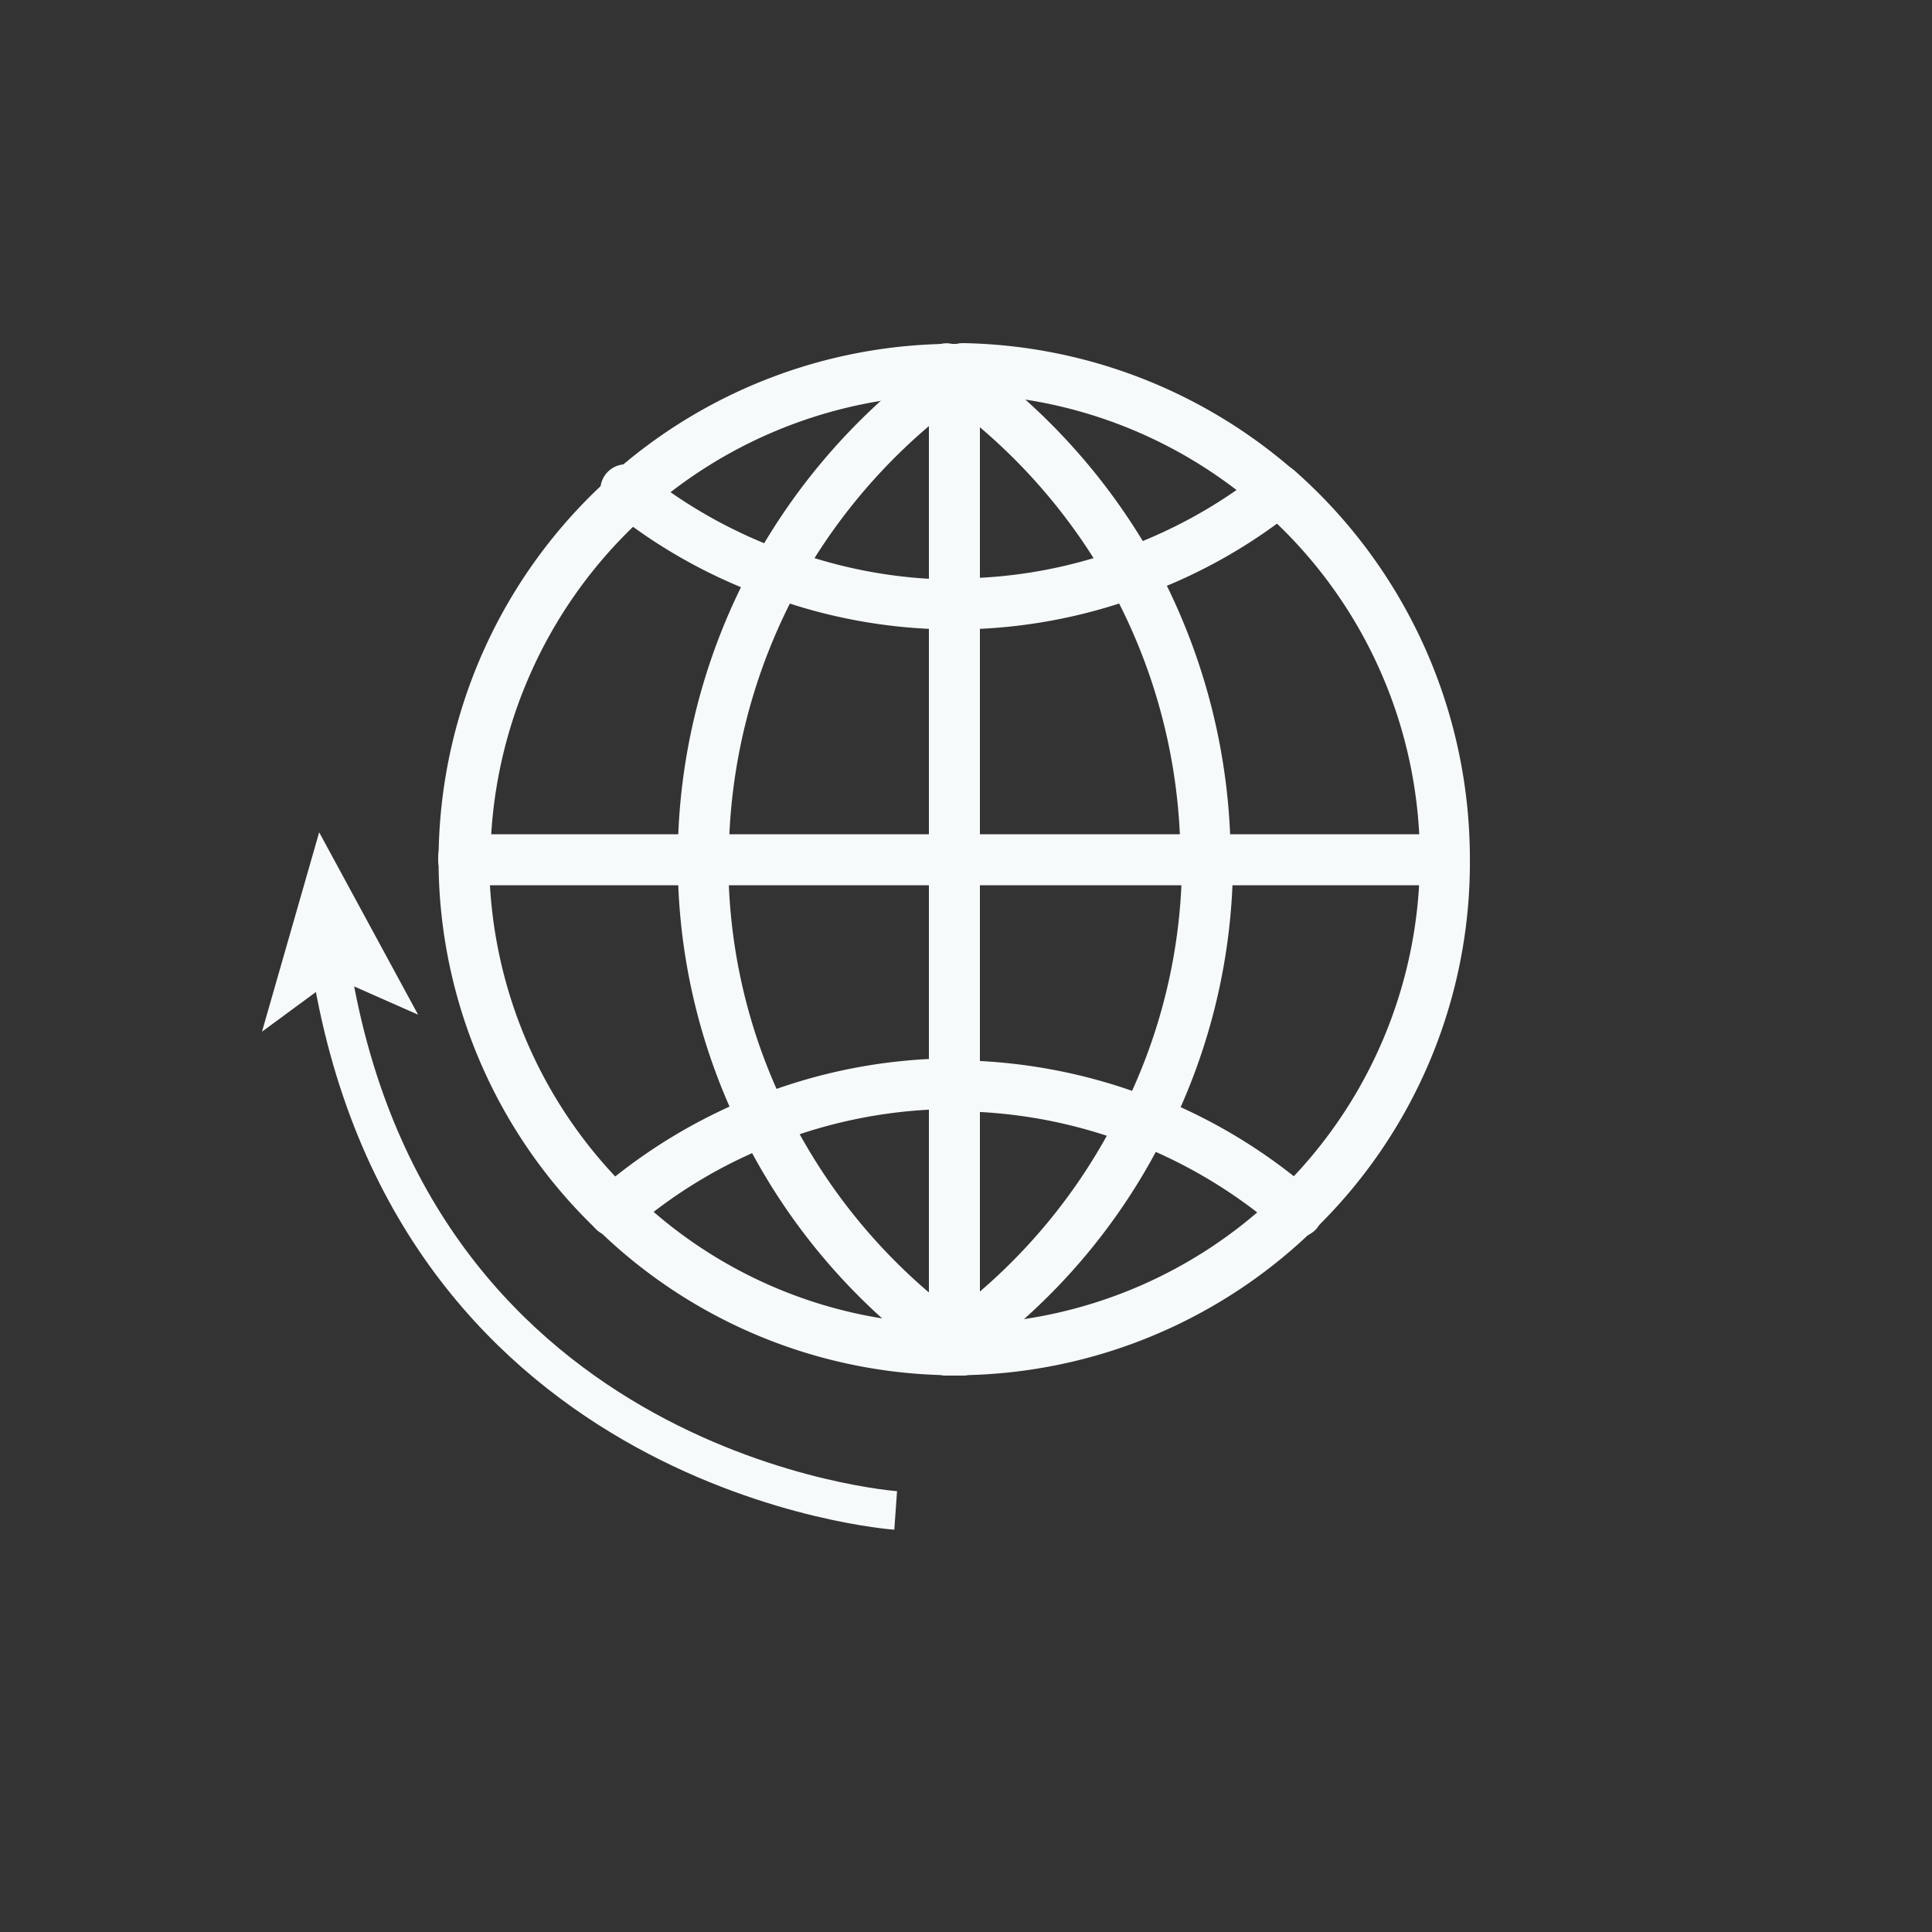<svg id="Layer_1" data-name="Layer 1" xmlns="http://www.w3.org/2000/svg" viewBox="0 0 50 50"><rect x="0" y="0" width="50" height="50" fill="#333333" stroke="none"/><defs><style>.cls-1{fill:#f7fafb;}.cls-2{fill:none;stroke:#f7fafb;stroke-miterlimit:10;}</style></defs><g id="Layer_1-2" data-name="Layer 1"><path class="cls-1" d="M24.91,35.59a.65.65,0,0,1-.65-.67.66.66,0,0,1,.64-.65,12,12,0,0,0,8.16-3.37.66.66,0,0,1,.92.94,13.32,13.32,0,0,1-9.06,3.75Z"/><path class="cls-1" d="M24.49,10.22a.66.66,0,0,1,0-1.32h.22a.66.66,0,0,1,0,1.32h-.21Z"/><path class="cls-1" d="M12,22.91a.66.66,0,0,1-.65-.66,13.33,13.33,0,0,1,4.56-10,.66.66,0,0,1,.89,1l0,0a12.09,12.09,0,0,0-4.11,9.05.66.66,0,0,1-.65.66Z"/><path class="cls-1" d="M24.49,35.59h0a13.28,13.28,0,0,1-9-3.75.66.66,0,0,1,.91-.95h0a11.93,11.93,0,0,0,8.16,3.38.66.66,0,0,1,0,1.32Z"/><path class="cls-1" d="M15.88,32a.64.64,0,0,1-.45-.19,13.23,13.23,0,0,1-4.08-9.59.66.66,0,1,1,1.31,0,12,12,0,0,0,3.68,8.65.65.65,0,0,1,0,.93.69.69,0,0,1-.47.2Z"/><path class="cls-1" d="M24.7,35.6h-.22a.66.66,0,0,1-.64-.68.67.67,0,0,1,.65-.64h.21a.66.66,0,0,1,0,1.32Z"/><path class="cls-1" d="M24.7,35.6a.66.66,0,0,1,0-1.32h.19a.68.68,0,0,1,.68.65.67.67,0,0,1-.65.67H24.7Z"/><path class="cls-1" d="M33.06,13.37a.63.63,0,0,1-.43-.17,12,12,0,0,0-7.73-3,.66.66,0,0,1-.65-.67.67.67,0,0,1,.67-.65,13.37,13.37,0,0,1,8.58,3.31.66.66,0,0,1,.06.93A.69.69,0,0,1,33.06,13.37Z"/><path class="cls-1" d="M16.34,13.37a.67.67,0,0,1-.66-.66.66.66,0,0,1,.23-.5A13.32,13.32,0,0,1,24.48,8.9a.64.64,0,0,1,.67.65.66.66,0,0,1-.65.67,12.06,12.06,0,0,0-7.73,3A.63.63,0,0,1,16.34,13.37Z"/><path class="cls-1" d="M24.91,10.22H24.7a.66.66,0,0,1,0-1.32h.22a.66.66,0,0,1,.64.68.67.67,0,0,1-.65.64Z"/><path class="cls-1" d="M33.52,32a.66.66,0,0,1-.66-.66.63.63,0,0,1,.2-.47,12,12,0,0,0-.43-17.7.66.66,0,0,1-.08-.93.67.67,0,0,1,.93-.08l0,0a13.39,13.39,0,0,1,4.56,10A13.23,13.23,0,0,1,34,31.84.68.68,0,0,1,33.52,32Z"/><path class="cls-1" d="M20.12,15.47a.66.66,0,0,1-.58-1,16.15,16.15,0,0,1,4.78-5.32.67.67,0,0,1,.92.15.66.66,0,0,1-.16.92,14.88,14.88,0,0,0-4.39,4.88A.64.64,0,0,1,20.12,15.47Z"/><path class="cls-1" d="M24.7,10.37a.65.65,0,0,1-.38-1.19l.07-.06.14-.1a.66.66,0,0,1,.75,1.08l-.08.06-.12.09A.64.64,0,0,1,24.7,10.37Z"/><path class="cls-1" d="M19.78,29.66a.66.66,0,0,1-.59-.36,15.8,15.8,0,0,1-1.65-7,.66.66,0,1,1,1.31,0,14.46,14.46,0,0,0,1.52,6.46.67.67,0,0,1-.3.89.72.72,0,0,1-.29.06Z"/><path class="cls-1" d="M24.91,35.59a.7.7,0,0,1-.37-.11l-.15-.11-.07-.06a.66.66,0,0,1,.76-1.07l.12.09.08.06a.66.66,0,0,1-.37,1.2Z"/><path class="cls-1" d="M24.7,35.43a.64.64,0,0,1-.38-.12,16,16,0,0,1-5.13-6,.66.66,0,1,1,1.18-.58h0a14.82,14.82,0,0,0,4.71,5.53.65.65,0,0,1-.38,1.19Z"/><path class="cls-1" d="M18.2,22.91a.66.66,0,0,1-.66-.66,16,16,0,0,1,2-7.75.66.66,0,1,1,1.16.63h0a14.82,14.82,0,0,0-1.84,7.11A.66.66,0,0,1,18.2,22.91Z"/><path class="cls-1" d="M20.12,15.47a.62.62,0,0,1-.23,0,13.77,13.77,0,0,1-4-2.21.66.66,0,1,1,.82-1h0a12.69,12.69,0,0,0,3.59,2,.66.66,0,0,1,.4.84.67.67,0,0,1-.62.43Z"/><path class="cls-1" d="M29.28,15.47a.65.65,0,0,1-.22-1.27,12.69,12.69,0,0,0,3.59-2,.67.67,0,0,1,.93.11.65.65,0,0,1-.11.92,13.77,13.77,0,0,1-4,2.21A.59.59,0,0,1,29.28,15.47Z"/><path class="cls-1" d="M24.7,16.29a.66.66,0,0,1,0-1.32h0a12.49,12.49,0,0,0,4.36-.78.66.66,0,0,1,.84.4.65.65,0,0,1-.39.84A13.86,13.86,0,0,1,24.7,16.29Z"/><path class="cls-1" d="M24.7,16.29a13.86,13.86,0,0,1-4.81-.86.66.66,0,0,1,.45-1.24A12.49,12.49,0,0,0,24.7,15a.66.66,0,0,1,0,1.32Z"/><path class="cls-1" d="M33.52,32a.63.63,0,0,1-.43-.17,12.77,12.77,0,0,0-3.71-2.24.67.67,0,0,1-.37-.86.65.65,0,0,1,.85-.37A14.13,14.13,0,0,1,34,30.87a.67.67,0,0,1,.07.93.69.69,0,0,1-.5.23Z"/><path class="cls-1" d="M29.62,29.66a.67.67,0,0,1-.24,0,12.73,12.73,0,0,0-4.68-.9.66.66,0,0,1,0-1.32h0a14.21,14.21,0,0,1,5.16,1,.66.66,0,0,1,.37.86.65.65,0,0,1-.61.41Z"/><path class="cls-1" d="M19.78,29.66a.66.66,0,0,1-.24-1.27,14,14,0,0,1,5.16-1,.66.66,0,1,1,0,1.31,12.73,12.73,0,0,0-4.68.9A.67.67,0,0,1,19.78,29.66Z"/><path class="cls-1" d="M15.89,32a.66.66,0,0,1-.66-.66.65.65,0,0,1,.22-.5,14.13,14.13,0,0,1,4.09-2.48A.66.66,0,0,1,20,29.62a12.53,12.53,0,0,0-3.7,2.25A.69.69,0,0,1,15.89,32Z"/><path class="cls-1" d="M31.21,22.91a.66.66,0,0,1-.66-.66h0a14.71,14.71,0,0,0-1.84-7.11.66.66,0,0,1,.25-.9.65.65,0,0,1,.89.25h0a16.15,16.15,0,0,1,2,7.75.67.67,0,0,1-.66.66Z"/><path class="cls-1" d="M24.7,10.37a.63.63,0,0,1-.37-.12l-.13-.09-.08-.06A.66.66,0,0,1,24.87,9l.13.1.08.05a.67.67,0,0,1,.16.92.64.64,0,0,1-.54.28Z"/><path class="cls-1" d="M24.49,35.59a.66.66,0,0,1-.65-.66.62.62,0,0,1,.29-.54l.07-.06a.6.6,0,0,1,.13-.09.65.65,0,0,1,.91.18.67.67,0,0,1-.16.9l-.07,0-.15.11A.67.67,0,0,1,24.49,35.59Z"/><path class="cls-1" d="M29.62,29.66A.66.66,0,0,1,29,29a.73.73,0,0,1,.07-.29,14.46,14.46,0,0,0,1.52-6.46.66.66,0,0,1,.67-.65.67.67,0,0,1,.65.65,15.81,15.81,0,0,1-1.66,7.05A.66.66,0,0,1,29.62,29.66Z"/><path class="cls-1" d="M24.7,35.43a.65.65,0,0,1-.38-1.19A14.73,14.73,0,0,0,29,28.71a.66.66,0,0,1,.88-.3.66.66,0,0,1,.3.88h0a15.89,15.89,0,0,1-5.13,6A.64.64,0,0,1,24.7,35.43Z"/><path class="cls-1" d="M29.28,15.47a.65.65,0,0,1-.57-.34,14.88,14.88,0,0,0-4.39-4.88.66.66,0,0,1-.16-.92.67.67,0,0,1,.92-.15,16.22,16.22,0,0,1,4.78,5.31.66.66,0,0,1-.58,1Z"/><path class="cls-1" d="M18.2,22.91H12a.66.66,0,0,1,0-1.32h6.2a.66.66,0,0,1,0,1.32Z"/><path class="cls-1" d="M31.21,22.91H24.7a.66.66,0,1,1,0-1.32h6.51a.66.66,0,0,1,0,1.32Z"/><path class="cls-1" d="M24.7,22.91H18.2a.66.66,0,1,1,0-1.32h6.5a.66.66,0,1,1,0,1.32Z"/><path class="cls-1" d="M37,22.91H31.21a.66.66,0,0,1,0-1.32H37a.66.66,0,1,1,0,1.32Z"/><path class="cls-1" d="M24.7,16.29a.66.66,0,0,1-.66-.66h0V9.71a.66.66,0,0,1,1.32,0v5.92A.66.66,0,0,1,24.7,16.29Z"/><path class="cls-1" d="M24.7,22.91a.67.67,0,0,1-.66-.66h0V15.63a.66.66,0,0,1,1.32,0v6.62a.67.67,0,0,1-.66.66Z"/><path class="cls-1" d="M24.7,35.43a.66.66,0,0,1-.66-.65h0V28.06a.66.66,0,0,1,1.32,0v6.72a.65.65,0,0,1-.66.65Z"/><path class="cls-1" d="M24.7,10.37A.66.66,0,0,1,24,9.71V9.55a.66.66,0,0,1,.68-.64.65.65,0,0,1,.64.64v.16A.65.65,0,0,1,24.7,10.37Z"/><path class="cls-1" d="M24.7,28.72a.66.66,0,0,1-.66-.66h0V22.25a.66.66,0,0,1,1.32,0v5.81a.65.65,0,0,1-.66.66Z"/><path class="cls-1" d="M24.7,35.6a.66.66,0,0,1-.66-.66h0v-.16a.66.66,0,0,1,1.32,0v.16a.65.65,0,0,1-.66.66Z"/></g><path class="cls-2" d="M23.18,39.09s-12.43-.88-14.6-14"/><polygon class="cls-1" points="8.26 21.54 10.82 26.26 8.67 25.31 6.78 26.7 8.26 21.54"/></svg>